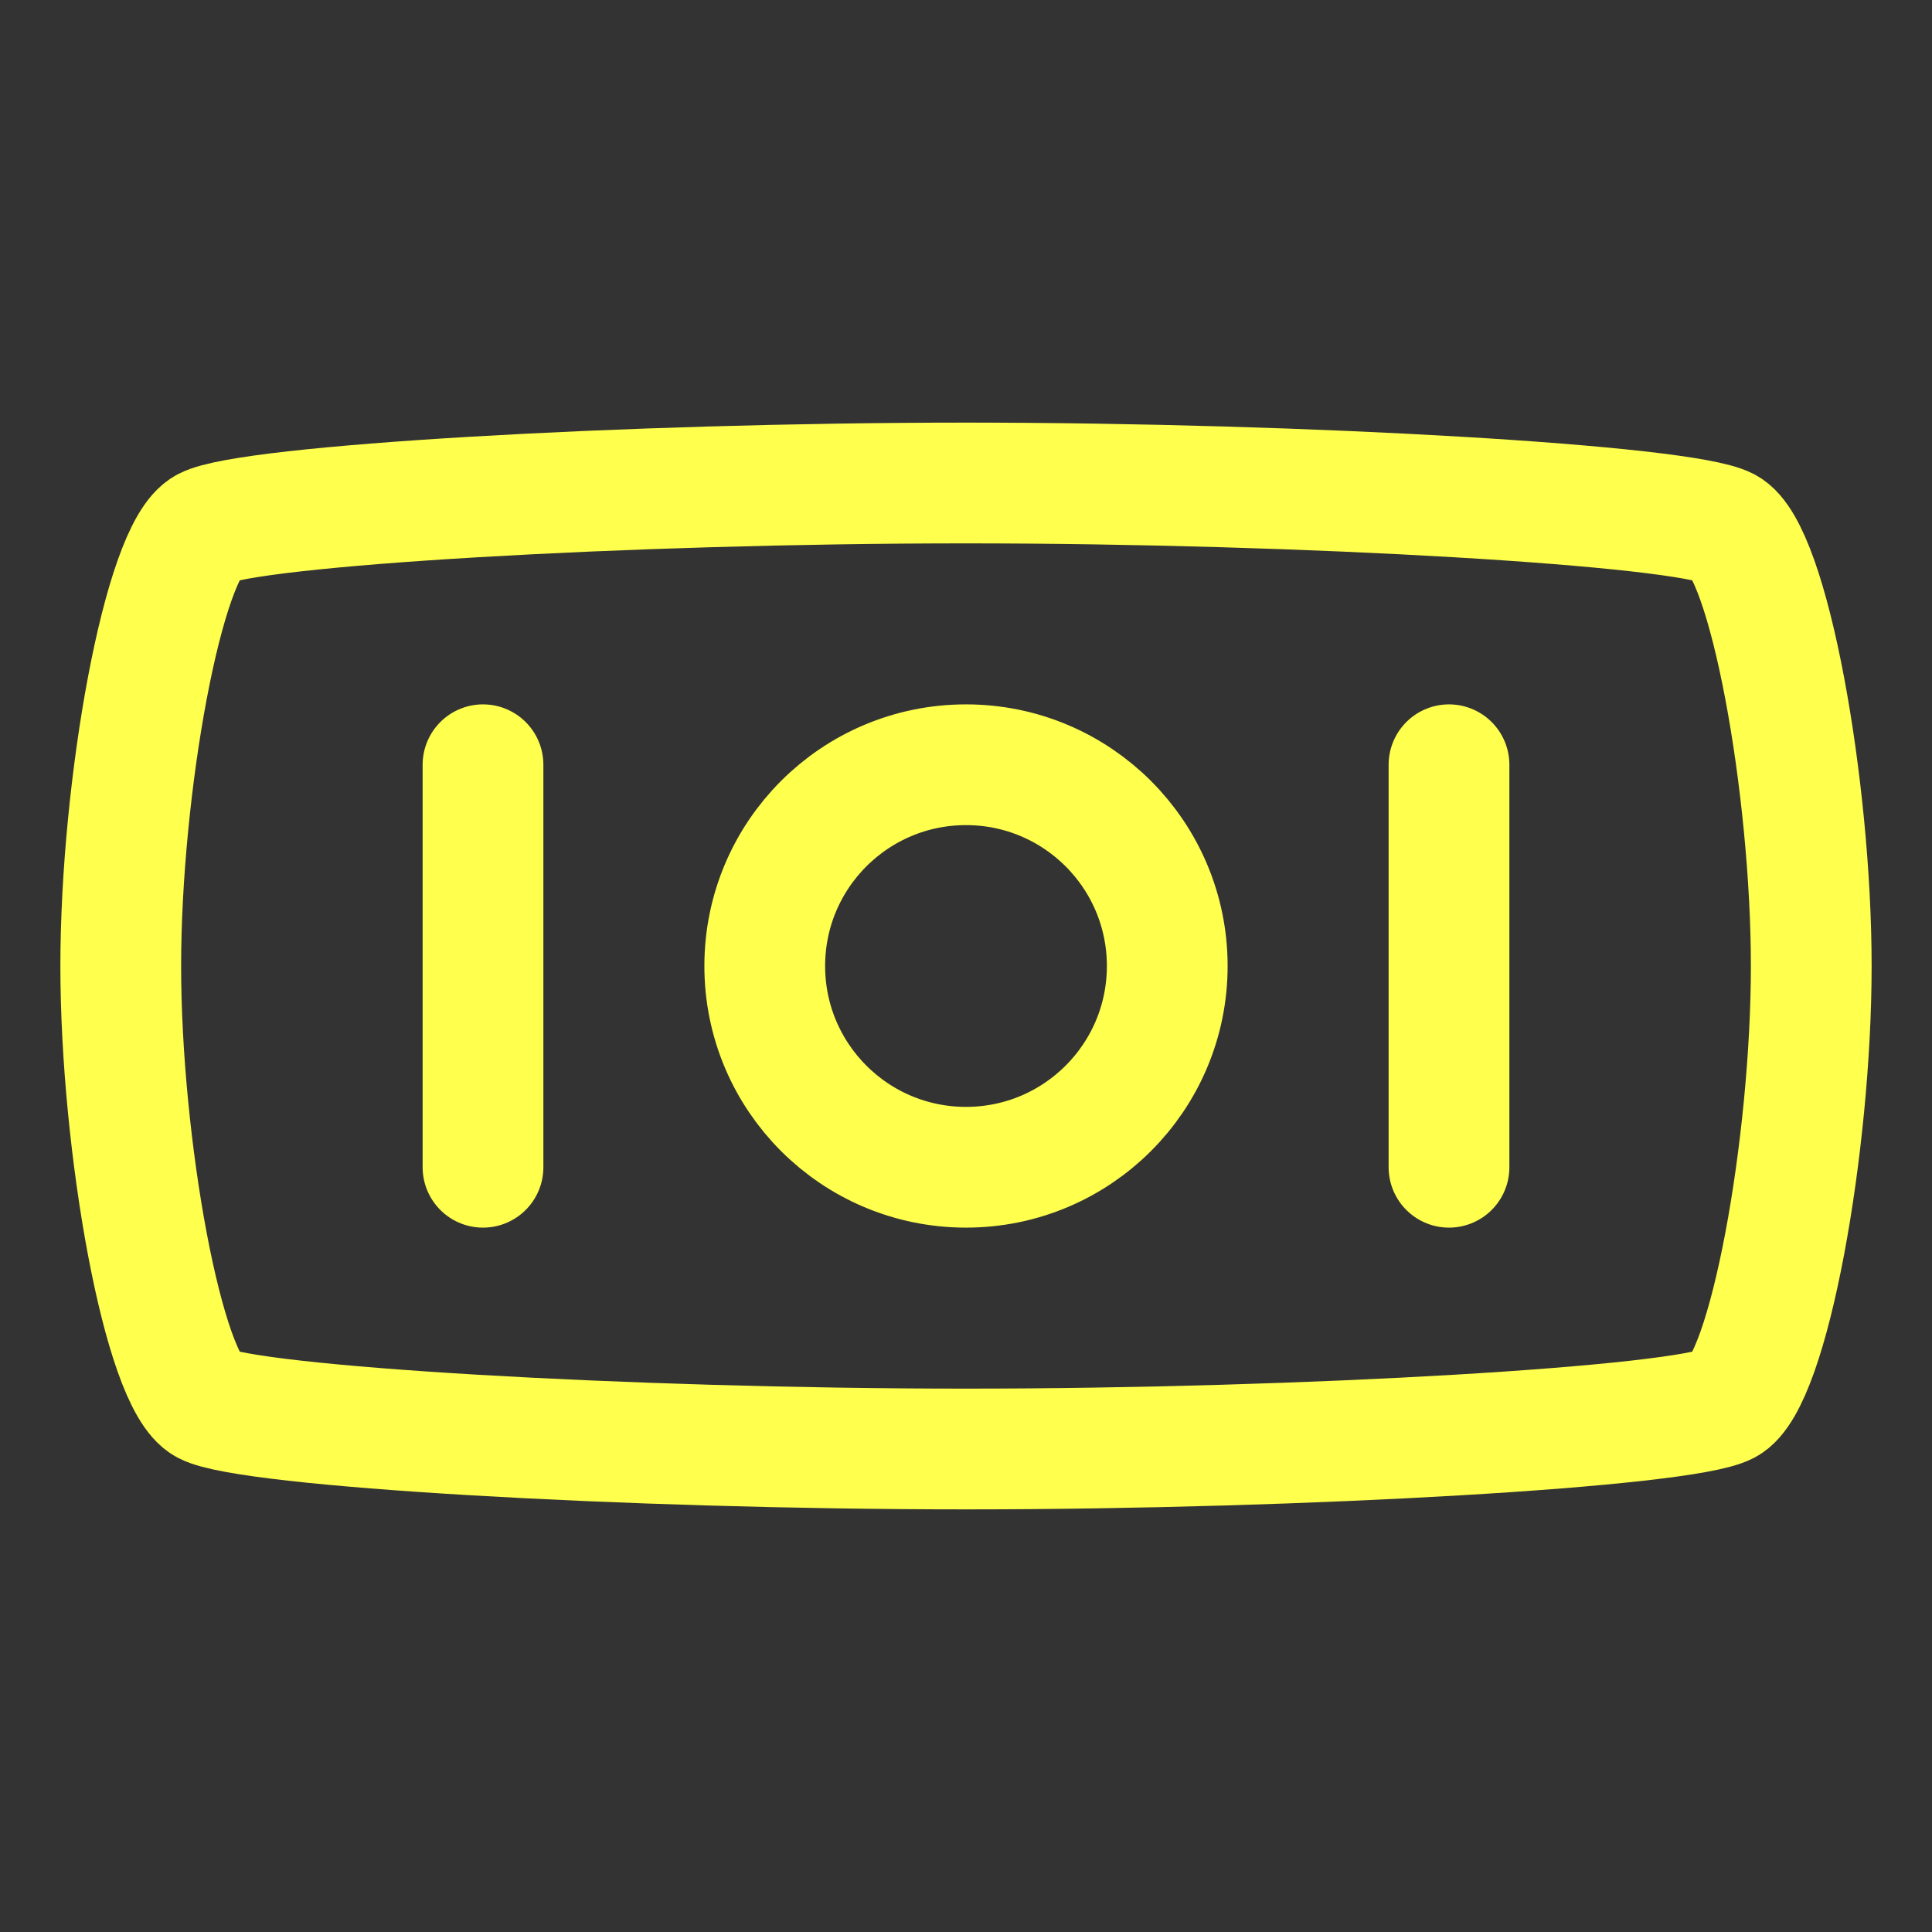 <?xml version="1.0" encoding="utf-8"?><!-- Uploaded to: SVG Repo, www.svgrepo.com, Generator: SVG Repo Mixer Tools --><svg xmlns="http://www.w3.org/2000/svg" width="800px" height="800px" viewBox="0 0 24 24" fill="none">
<rect x="0" y="0" width="24" height="24" fill="#333333" stroke="none"/>
<path d="M6 9.5V14.5M18 9.5V14.5M2.556 6.556C3.083 6.278 7.778 6 12 6C16.222 6 20.917 6.278 21.444 6.556C21.972 6.833 22.5 9.778 22.5 12C22.5 14.222 21.972 17.167 21.444 17.444C20.917 17.722 16.222 18 12 18C7.778 18 3.083 17.722 2.556 17.444C2.028 17.167 1.5 14.222 1.5 12C1.5 9.778 2.028 6.833 2.556 6.556ZM14.5 12C14.5 13.381 13.381 14.5 12 14.5C10.619 14.5 9.5 13.381 9.5 12C9.5 10.619 10.619 9.5 12 9.5C13.381 9.5 14.5 10.619 14.5 12Z" stroke="#ffff4d" stroke-width="1.5" stroke-linecap="round" stroke-linejoin="round"/>
</svg>